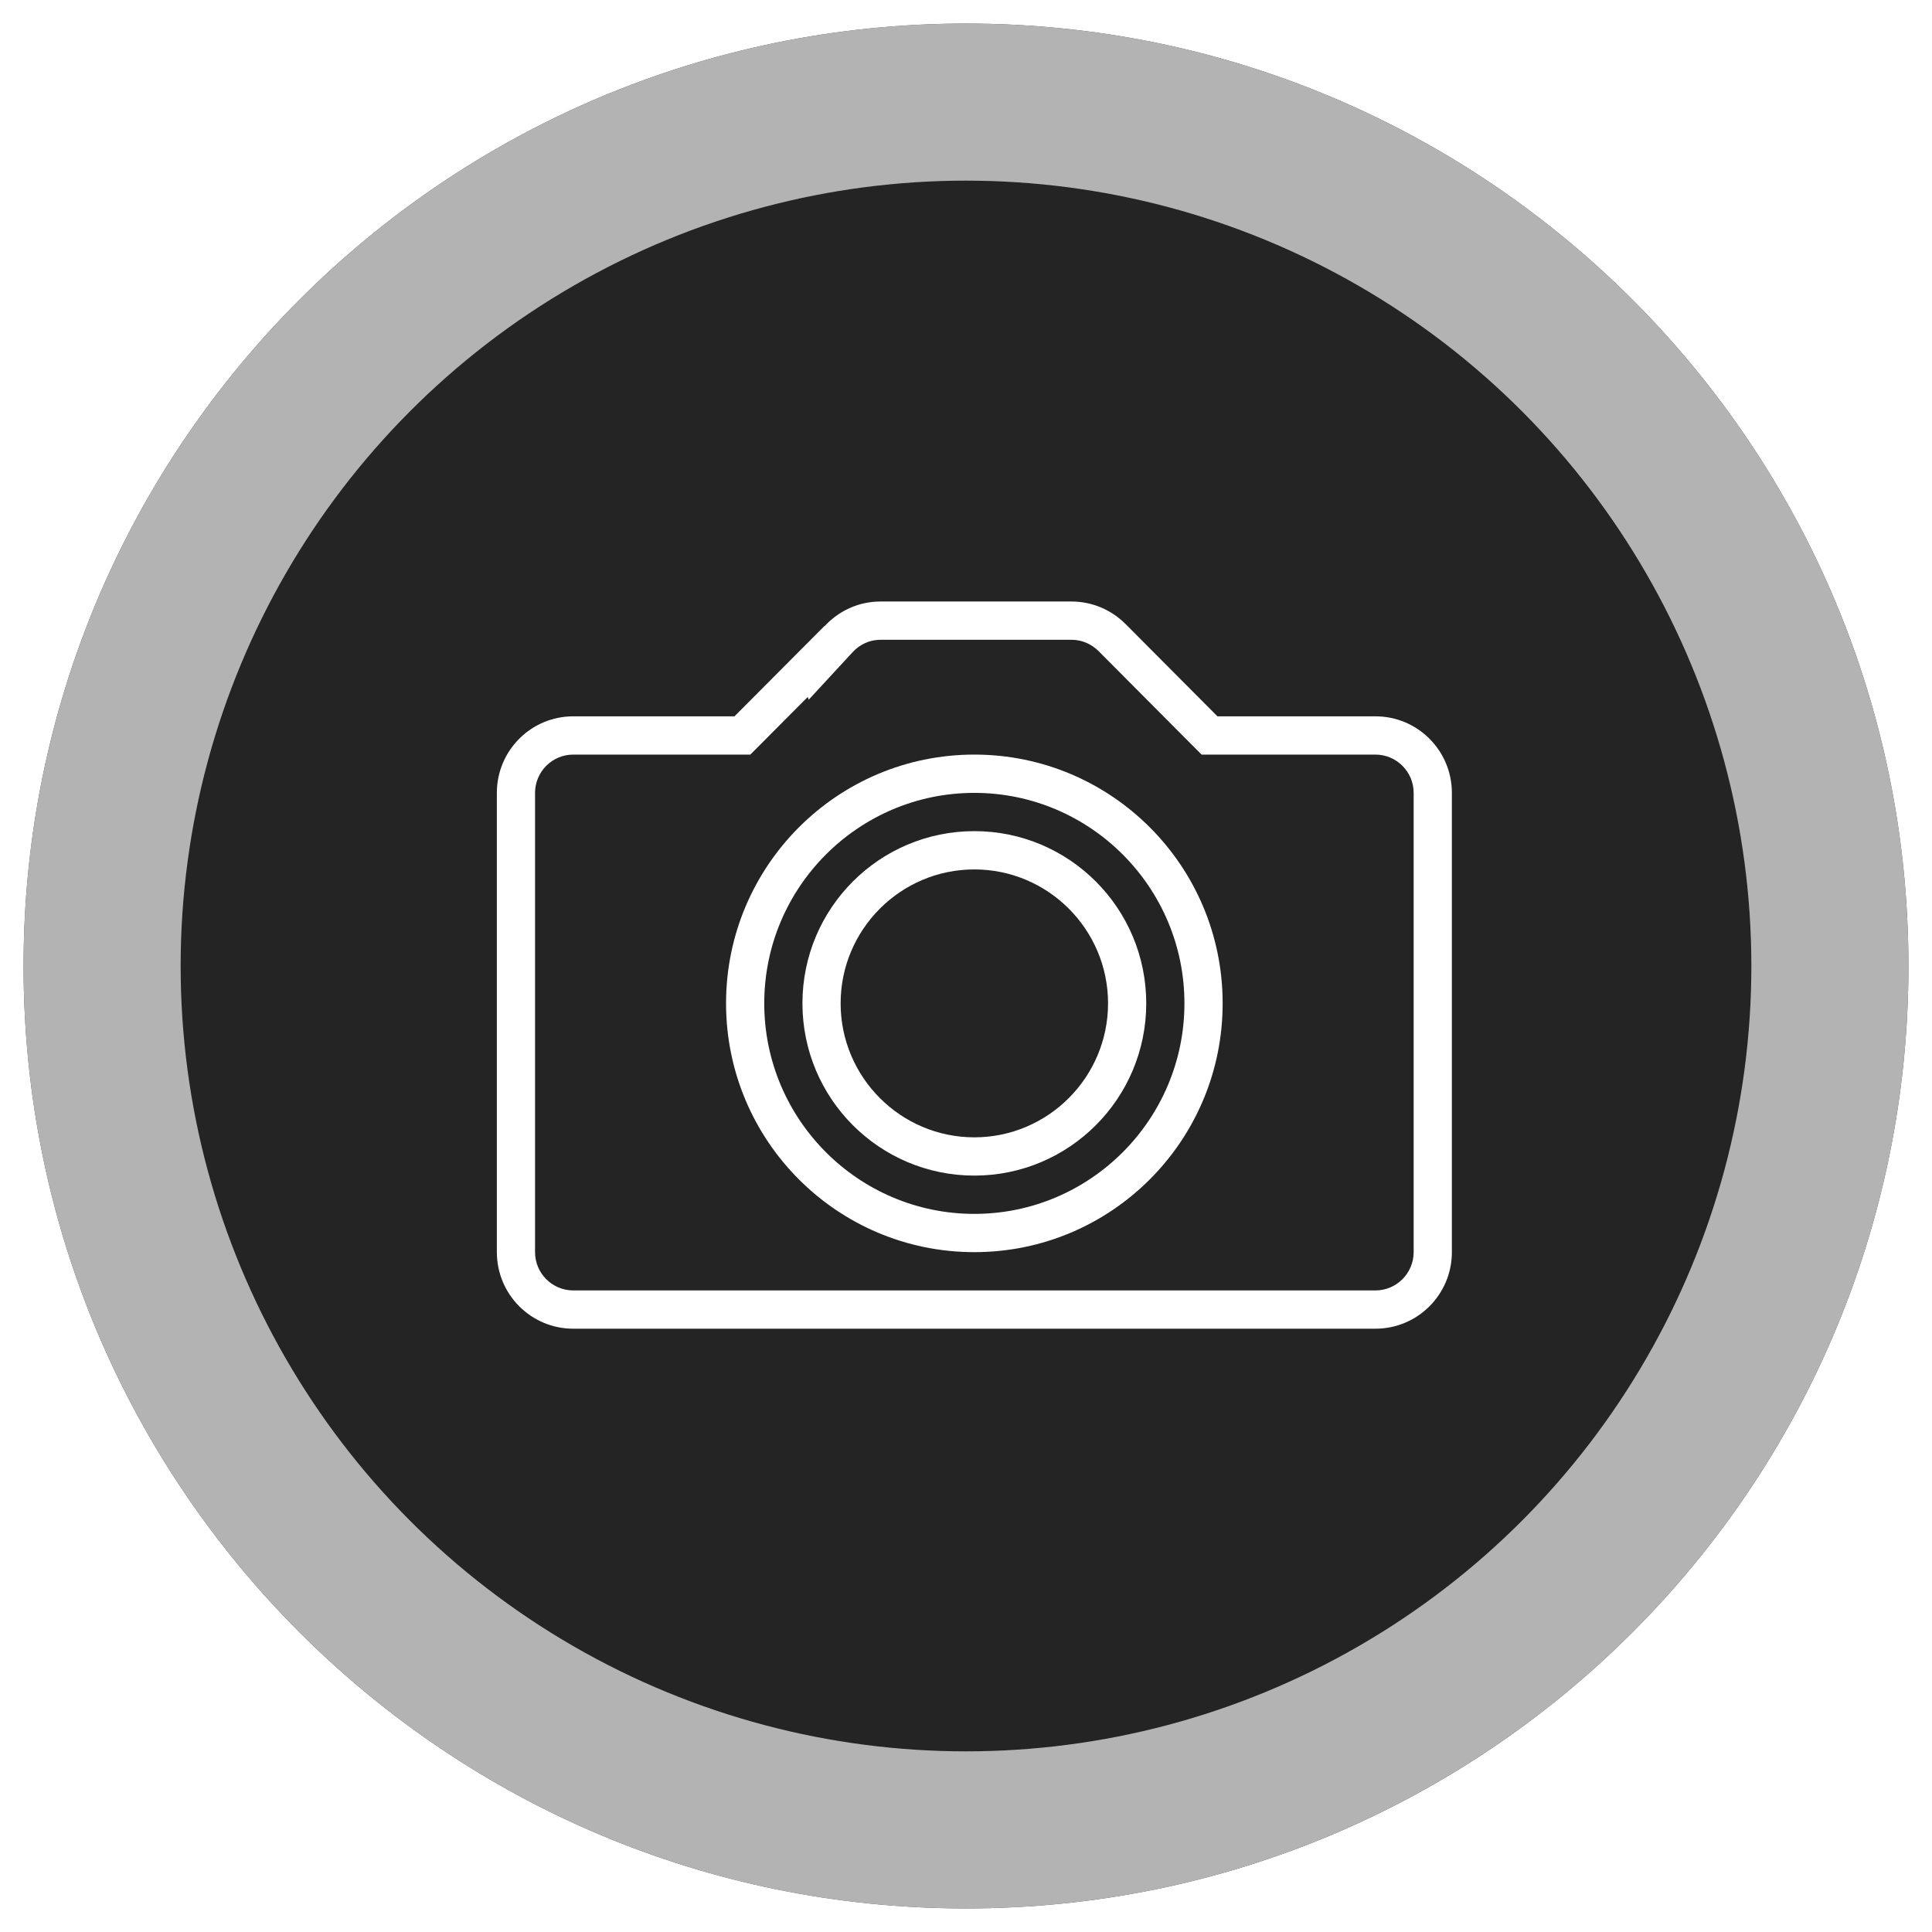 <?xml version="1.0" encoding="UTF-8" standalone="no"?>
<svg width="82px" height="82px" viewBox="0 0 82 82" version="1.1" xmlns="http://www.w3.org/2000/svg" xmlns:xlink="http://www.w3.org/1999/xlink">
    <!-- Generator: Sketch 39 (31667) - http://www.bohemiancoding.com/sketch -->
    <title>Icon - Snapshot Normal</title>
    <desc>Created with Sketch.</desc>
    <defs>
        <path d="M40,80 C62.091,80 80,62.091 80,40 C80,17.909 62.091,0 40,0 C17.909,0 0,17.909 0,40 C0,62.091 17.909,80 40,80 Z" id="path-1"></path>
        <filter x="-50%" y="-50%" width="200%" height="200%" filterUnits="objectBoundingBox" id="filter-2">
            <feOffset dx="0" dy="0" in="SourceAlpha" result="shadowOffsetOuter1"></feOffset>
            <feGaussianBlur stdDeviation="0.5" in="shadowOffsetOuter1" result="shadowBlurOuter1"></feGaussianBlur>
            <feComposite in="shadowBlurOuter1" in2="SourceAlpha" operator="out" result="shadowBlurOuter1"></feComposite>
            <feColorMatrix values="0 0 0 0 0   0 0 0 0 0   0 0 0 0 0  0 0 0 0.3 0" type="matrix" in="shadowBlurOuter1"></feColorMatrix>
        </filter>
    </defs>
    <g id="Assets" stroke="none" stroke-width="1" fill="none" fill-rule="evenodd">
        <g id="button" transform="translate(1, 1)">
            <g>
                <g id="Mask">
                    <use fill="black" fill-opacity="1" filter="url(#filter-2)" xlink:href="#path-1"></use>
                    <use fill-opacity="0.7" fill="#FFFFFF" fill-rule="evenodd" xlink:href="#path-1"></use>
                </g>
                <circle id="Oval-51-Copy" fill="#000000" opacity="0.8" cx="40" cy="40" r="33.333"></circle>
            </g>
            <g id="Icon---Snapshot" transform="translate(20, 24)" fill="#FFFFFF">
                <path d="M37.378,5.403 L30.672,5.403 L26.775,1.488 C26.77,1.483 26.766,1.48 26.762,1.475 L26.754,1.469 C26.169,0.889 25.365,0.53 24.476,0.53 L16.369,0.53 C15.427,0.53 14.587,0.937 13.994,1.58 L13.99,1.571 L10.173,5.403 L3.33,5.403 C1.539,5.403 0.088,6.858 0.088,8.652 L0.088,28.145 C0.088,29.94 1.539,31.394 3.33,31.394 L37.378,31.394 C39.17,31.394 40.622,29.94 40.622,28.145 L40.622,8.652 C40.622,6.858 39.17,5.403 37.378,5.403 L37.378,5.403 Z M39,28.145 C39,29.04 38.271,29.77 37.378,29.77 L3.33,29.77 C2.436,29.77 1.709,29.04 1.709,28.145 L1.709,8.652 C1.709,7.756 2.436,7.027 3.33,7.027 L10.845,7.027 L11.321,6.551 L13.284,4.58 L13.323,4.699 L15.185,2.683 C15.5,2.342 15.92,2.154 16.369,2.154 L24.476,2.154 C24.904,2.154 25.309,2.321 25.627,2.635 L29.524,6.551 L29.999,7.027 L37.378,7.027 C38.271,7.027 39,7.756 39,8.652 L39,28.145 L39,28.145 Z" id="Fill-1"></path>
                <path d="M20.354,7.027 C14.534,7.027 9.816,11.754 9.816,17.585 C9.816,23.417 14.534,28.145 20.354,28.145 C26.175,28.145 30.893,23.417 30.893,17.585 C30.893,11.754 26.175,7.027 20.354,7.027 L20.354,7.027 Z M20.354,26.521 C15.437,26.521 11.437,22.513 11.437,17.585 C11.437,12.659 15.437,8.652 20.354,8.652 C25.271,8.652 29.271,12.659 29.271,17.585 C29.271,22.513 25.271,26.521 20.354,26.521 L20.354,26.521 Z" id="Fill-2"></path>
                <path d="M20.354,10.276 C16.324,10.276 13.058,13.548 13.058,17.585 C13.058,21.622 16.324,24.896 20.354,24.896 C24.385,24.896 27.65,21.622 27.65,17.585 C27.65,13.548 24.385,10.276 20.354,10.276 L20.354,10.276 Z M20.354,23.272 C17.225,23.272 14.679,20.72 14.679,17.585 C14.679,14.45 17.225,11.901 20.354,11.901 C23.482,11.901 26.029,14.45 26.029,17.585 C26.029,20.72 23.482,23.272 20.354,23.272 L20.354,23.272 Z" id="Fill-3"></path>
            </g>
        </g>
    </g>
</svg>